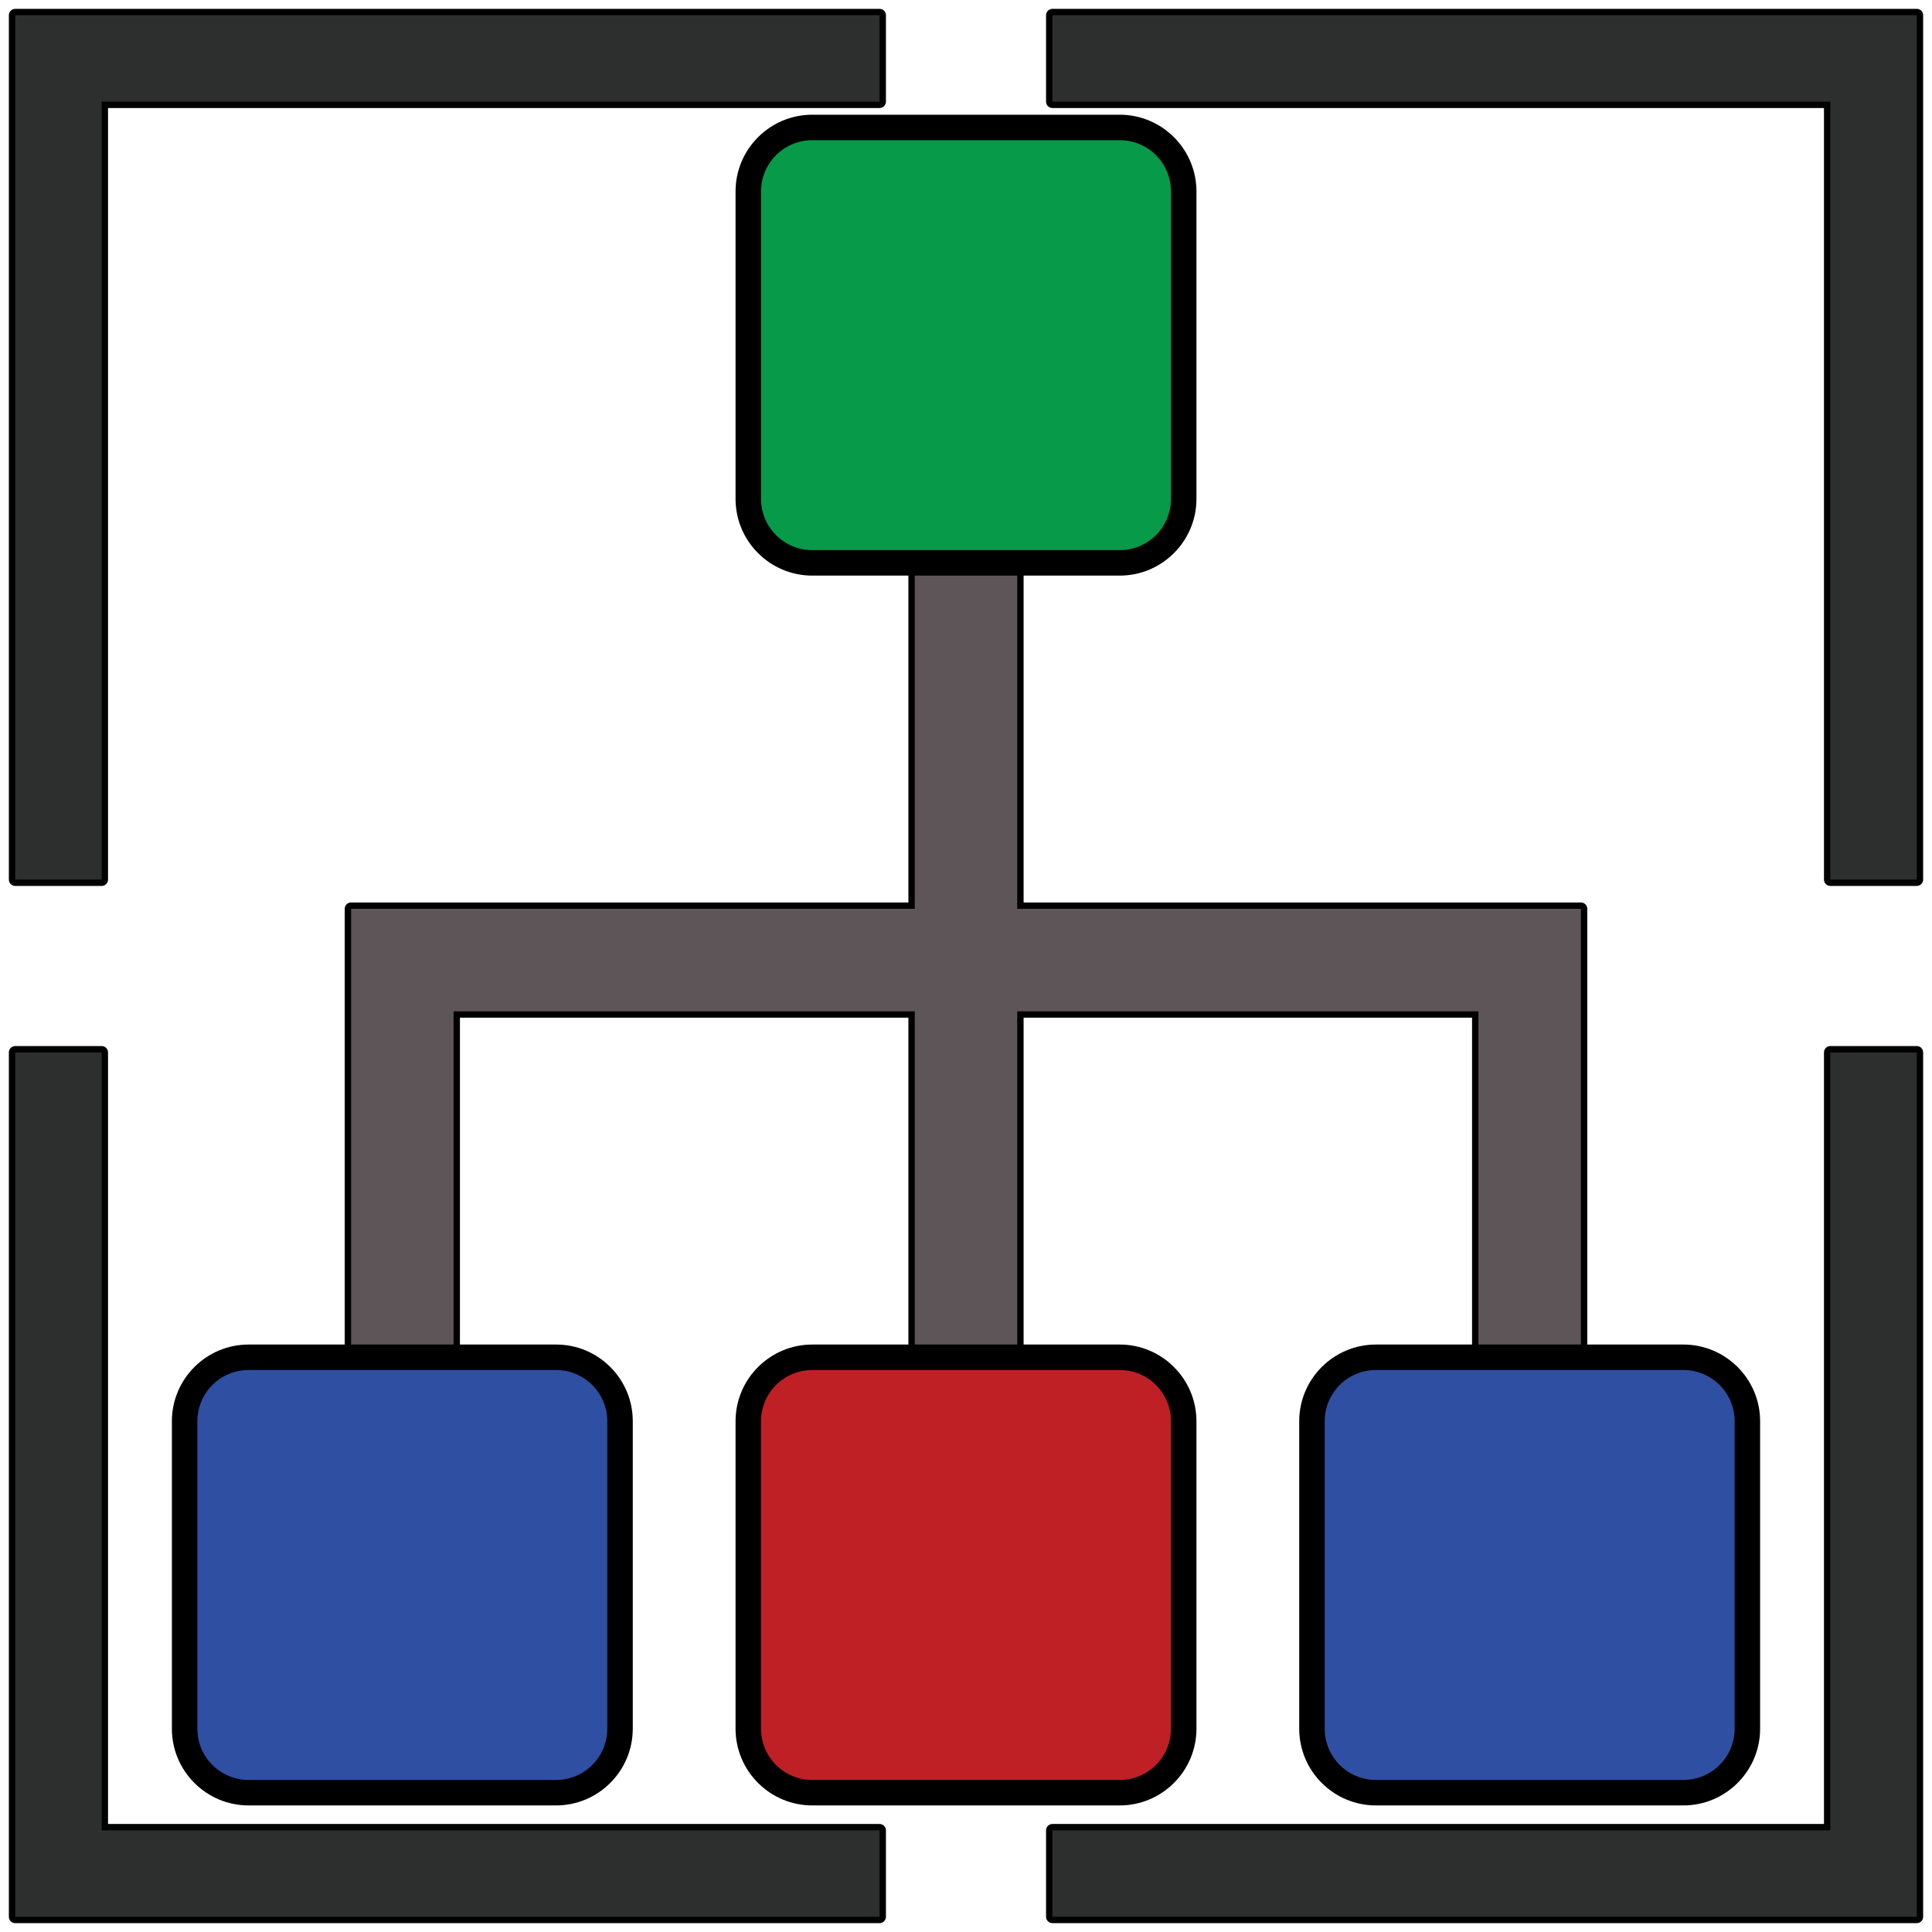 <?xml version="1.0" encoding="utf-8"?>
<!-- Generator: Adobe Illustrator 16.0.0, SVG Export Plug-In . SVG Version: 6.00 Build 0)  -->
<!DOCTYPE svg PUBLIC "-//W3C//DTD SVG 1.1//EN" "http://www.w3.org/Graphics/SVG/1.1/DTD/svg11.dtd">
<svg version="1.1" id="Layer_1" xmlns="http://www.w3.org/2000/svg" xmlns:xlink="http://www.w3.org/1999/xlink" x="0px" y="0px"
	 width="153.33px" height="153.33px" viewBox="22.63 91.554 303.33 303.33" enable-background="new 22.63 91.554 303.33 303.33"
	 xml:space="preserve">
<desc>Created with Fabric.js 1.6.0-rc.1</desc>
<g>
	<g transform="translate(29.1 102.38) scale(0.51 0.51)">
		<g>
			<path fill="#2D2F2E" d="M-7.999,569.833c-0.542,0-0.98-0.438-0.98-0.98V302.764c0-0.542,0.438-0.98,0.98-0.98h26.608
				c0.542,0,0.98,0.439,0.98,0.98v238.5h238.498c0.542,0,0.98,0.439,0.98,0.98v26.608c0,0.542-0.438,0.98-0.98,0.98H-7.999z
				 M311.302,569.829c-0.542,0-0.98-0.438-0.98-0.98v-26.605c0-0.542,0.438-0.98,0.98-0.98h238.5v-238.5
				c0-0.542,0.438-0.98,0.98-0.98h26.608c0.542,0,0.98,0.439,0.98,0.98v266.085c0,0.542-0.438,0.98-0.98,0.98H311.302z
				 M550.782,250.527c-0.542,0-0.98-0.438-0.98-0.98v-238.5h-238.5c-0.542,0-0.98-0.438-0.98-0.98v-26.608
				c0-0.542,0.438-0.98,0.98-0.98h266.088c0.542,0,0.98,0.438,0.98,0.98v266.088c0,0.542-0.438,0.98-0.98,0.98H550.782z
				 M-7.999,250.527c-0.542,0-0.98-0.438-0.98-0.98V-16.541c0-0.542,0.438-0.98,0.98-0.98h266.086c0.542,0,0.98,0.438,0.98,0.98
				v26.608c0,0.542-0.438,0.98-0.98,0.98H19.59v238.5c0,0.542-0.438,0.98-0.98,0.98H-7.999z"/>
			<path d="M577.391-16.541v266.088h-26.608V10.067h-239.48v-26.608H577.391 M258.087-16.541v26.608H18.609v239.48H-7.999V-16.541
				H258.087 M577.391,302.764v266.085H311.302v-26.605h239.48v-239.48H577.391 M18.609,302.764v239.48h239.478v26.608H-7.999
				V302.764H18.609 M577.391-18.502H311.302c-1.084,0-1.961,0.878-1.961,1.961v26.608c0,1.083,0.877,1.961,1.961,1.961h237.519
				v237.519c0,1.084,0.877,1.961,1.961,1.961h26.608c1.084,0,1.961-0.877,1.961-1.961V-16.541
				C579.352-17.624,578.475-18.502,577.391-18.502L577.391-18.502z M258.087-18.502H-7.999c-1.083,0-1.961,0.878-1.961,1.961
				v266.088c0,1.084,0.878,1.961,1.961,1.961h26.608c1.083,0,1.961-0.877,1.961-1.961V12.028h237.517
				c1.083,0,1.961-0.878,1.961-1.961v-26.608C260.048-17.624,259.17-18.502,258.087-18.502L258.087-18.502z M577.391,300.803
				h-26.608c-1.084,0-1.961,0.877-1.961,1.961v237.519H311.302c-1.084,0-1.961,0.877-1.961,1.961v26.605
				c0,1.084,0.877,1.961,1.961,1.961h266.088c1.084,0,1.961-0.877,1.961-1.961V302.764
				C579.352,301.68,578.475,300.803,577.391,300.803L577.391,300.803z M18.609,300.803H-7.999c-1.083,0-1.961,0.877-1.961,1.961
				v266.088c0,1.084,0.878,1.961,1.961,1.961h266.086c1.083,0,1.961-0.877,1.961-1.961v-26.608c0-1.084-0.878-1.961-1.961-1.961
				H20.57V302.764C20.57,301.68,19.692,300.803,18.609,300.803L18.609,300.803z"/>
		</g>
	</g>
	<g>
		<g>
			<path fill="#5D5557" d="M254.747,307.151c-0.276,0-0.5-0.224-0.5-0.5v-55.816h-71.408v55.816c0,0.276-0.224,0.5-0.5,0.5H166.25
				c-0.276,0-0.5-0.224-0.5-0.5v-55.816H94.342v55.816c0,0.276-0.224,0.5-0.5,0.5h-16.09c-0.276,0-0.5-0.224-0.5-0.5v-72.408
				c0-0.276,0.224-0.5,0.5-0.5h87.998v-55.817c0-0.276,0.224-0.5,0.5-0.5h16.089c0.276,0,0.5,0.224,0.5,0.5v55.817h87.998
				c0.276,0,0.5,0.224,0.5,0.5v72.408c0,0.276-0.224,0.5-0.5,0.5H254.747z"/>
			<path d="M182.339,177.925v56.317h88.498v72.408h-16.09v-56.316h-72.408v56.316H166.25v-56.316H93.842v56.316h-16.09v-72.408
				h88.498v-56.317H182.339 M182.339,176.925H166.25c-0.552,0-1,0.448-1,1v55.317H77.752c-0.552,0-1,0.447-1,1v72.408
				c0,0.553,0.448,1,1,1h16.09c0.552,0,1-0.447,1-1v-55.316h70.408v55.316c0,0.553,0.448,1,1,1h16.089c0.553,0,1-0.447,1-1v-55.316
				h70.408v55.316c0,0.553,0.447,1,1,1h16.09c0.553,0,1-0.447,1-1v-72.408c0-0.553-0.447-1-1-1h-87.498v-55.317
				C183.339,177.373,182.892,176.925,182.339,176.925L182.339,176.925z"/>
		</g>
		<g>
			<path fill="#069A49" d="M150.159,179.925c-5.54,0-10.046-4.506-10.046-10.045v-48.271c0-5.539,4.506-10.045,10.046-10.045h48.271
				c5.539,0,10.045,4.506,10.045,10.045v48.271c0,5.539-4.506,10.045-10.045,10.045H150.159z"/>
			<path d="M198.431,113.564c4.449,0,8.045,3.604,8.045,8.045v48.271c0,4.448-3.598,8.045-8.045,8.045h-48.271
				c-4.449,0-8.046-3.597-8.046-8.045v-48.271c0-4.44,3.597-8.045,8.046-8.045H198.431 M198.431,109.564h-48.271
				c-6.642,0-12.046,5.403-12.046,12.045v48.271c0,6.642,5.404,12.045,12.046,12.045h48.271c6.642,0,12.045-5.403,12.045-12.045
				v-48.271C210.476,114.967,205.072,109.564,198.431,109.564L198.431,109.564z"/>
		</g>
		<g>
			<path fill="#2E4FA2" d="M61.661,373.012c-5.539,0-10.045-4.506-10.045-10.045v-48.271c0-5.539,4.506-10.045,10.045-10.045h48.271
				c2.686,0,5.209,1.045,7.106,2.943c1.896,1.896,2.939,4.419,2.939,7.102v48.271c0,5.539-4.506,10.045-10.045,10.045H61.661z"/>
			<path d="M109.933,306.651c4.449,0,8.046,3.604,8.045,8.045v48.271c0,4.447-3.597,8.045-8.045,8.045H61.661
				c-4.449,0-8.045-3.598-8.045-8.045v-48.271c0-4.441,3.596-8.045,8.045-8.045H109.933 M109.933,302.651H61.661
				c-6.642,0-12.045,5.403-12.045,12.045v48.271c0,6.642,5.403,12.045,12.045,12.045h48.271c6.642,0,12.045-5.403,12.045-12.045
				v-48.271c0-3.216-1.251-6.241-3.524-8.516C116.179,303.904,113.152,302.651,109.933,302.651L109.933,302.651z"/>
		</g>
		<g>
			<path fill="#2E4FA2" d="M238.655,373.012c-5.539,0-10.045-4.506-10.045-10.045v-48.271c0-5.539,4.506-10.045,10.045-10.045
				h48.273c5.539,0,10.045,4.506,10.045,10.045v48.271c0,5.539-4.507,10.045-10.047,10.045H238.655z"/>
			<path d="M286.929,306.651c4.449,0,8.045,3.604,8.045,8.045v48.271c0,4.447-3.598,8.045-8.047,8.045h-48.271
				c-4.447,0-8.045-3.598-8.045-8.045v-48.271c0-4.441,3.598-8.045,8.045-8.045H286.929 M286.929,302.651h-48.273
				c-6.642,0-12.045,5.403-12.045,12.045v48.271c0,6.642,5.403,12.045,12.045,12.045h48.271c6.643,0,12.047-5.403,12.047-12.045
				v-48.271C298.974,308.054,293.57,302.651,286.929,302.651L286.929,302.651z"/>
		</g>
		<g>
			<path fill="#BF2026" d="M150.159,373.012c-5.54,0-10.046-4.506-10.046-10.045v-48.271c0-5.539,4.506-10.045,10.046-10.045h48.271
				c5.539,0,10.045,4.506,10.045,10.045v48.271c0,5.539-4.506,10.045-10.045,10.045H150.159z"/>
			<path d="M198.431,306.651c4.449,0,8.045,3.604,8.045,8.045v48.271c0,4.447-3.598,8.045-8.045,8.045h-48.271
				c-4.449,0-8.046-3.598-8.046-8.045v-48.271c0-4.441,3.597-8.045,8.046-8.045H198.431 M198.431,302.651h-48.271
				c-6.642,0-12.046,5.403-12.046,12.045v48.271c0,6.642,5.404,12.045,12.046,12.045h48.271c6.642,0,12.045-5.403,12.045-12.045
				v-48.271C210.476,308.054,205.072,302.651,198.431,302.651L198.431,302.651z"/>
		</g>
	</g>
</g>
</svg>
